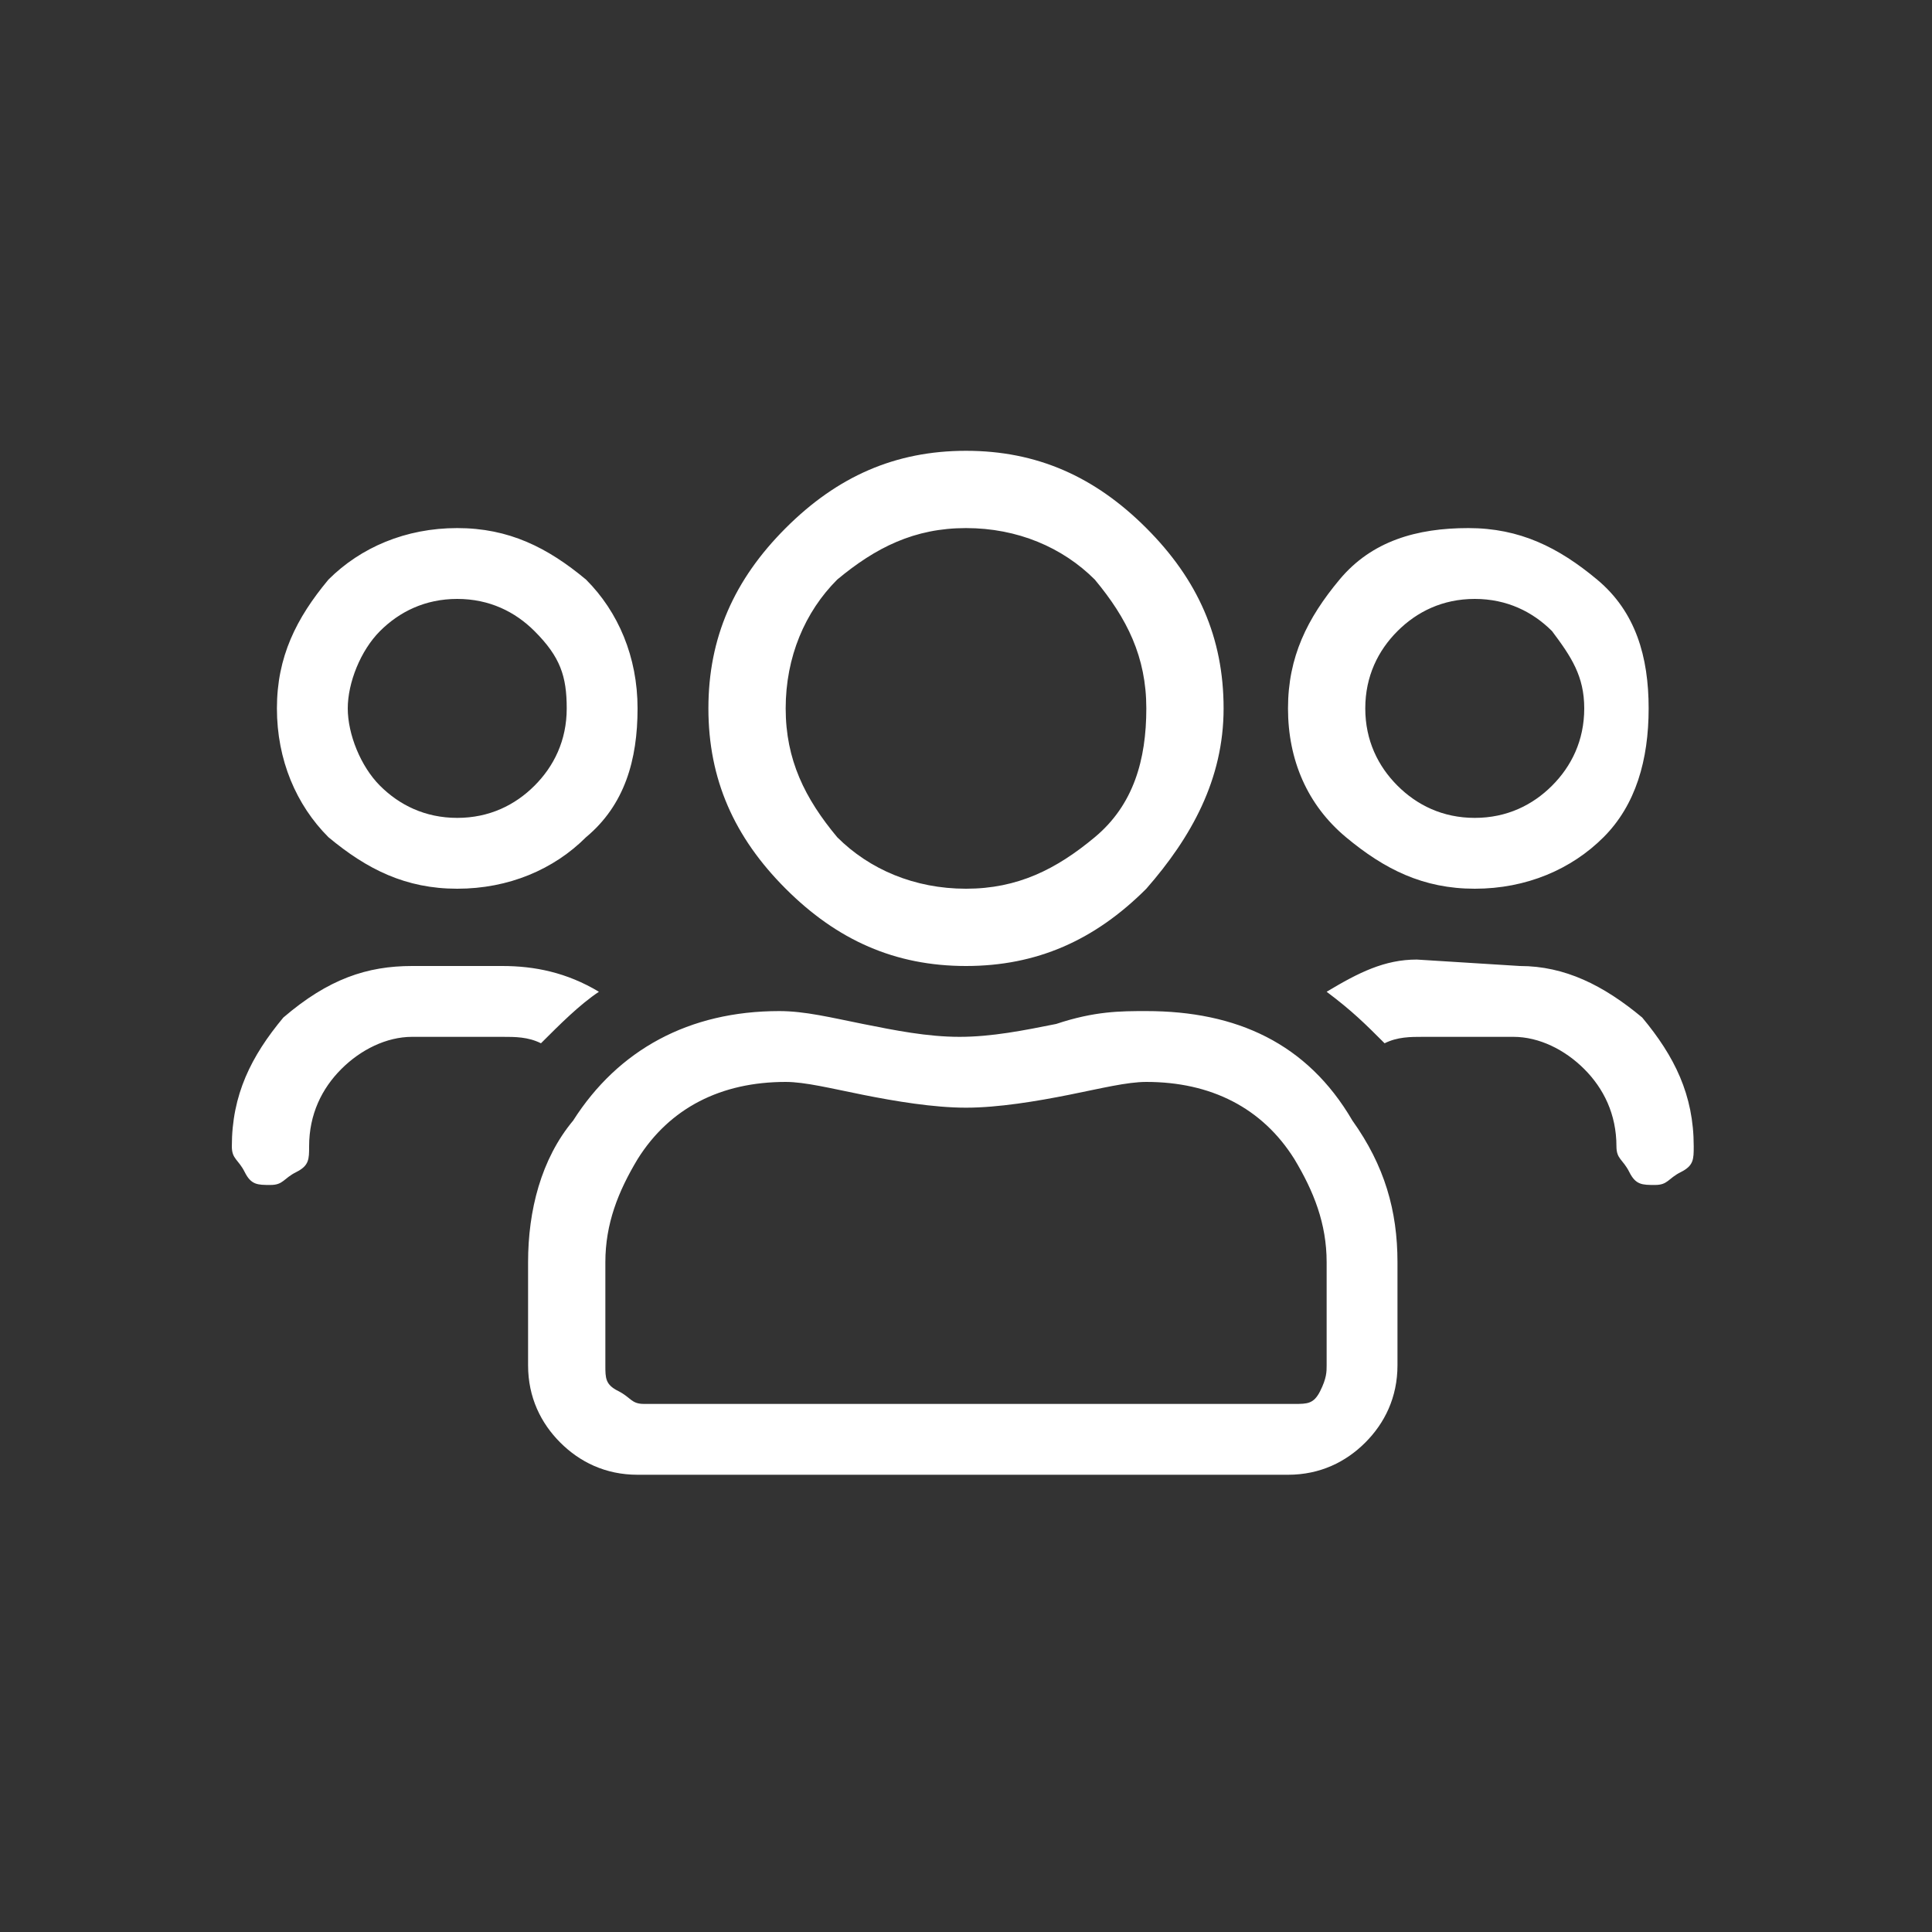 <?xml version="1.0" encoding="utf-8"?>
<!-- Generator: Adobe Illustrator 23.0.4, SVG Export Plug-In . SVG Version: 6.00 Build 0)  -->
<svg version="1.1" id="Layer_1" xmlns="http://www.w3.org/2000/svg" xmlns:xlink="http://www.w3.org/1999/xlink" x="0px" y="0px"
	 viewBox="0 0 30 30" style="enable-background:new 0 0 30 30;" xml:space="preserve">
<rect x="0" y="0" width="30" height="30" fill="#333333" stroke="none"/>
<style type="text/css">
	.st0{enable-background:new    ;}
	.st1{fill:#FFFFFF;}
</style>
<g class="st0">
	<path class="st1" d="M9.3,15.4c-0.3,0.2-0.6,0.5-0.9,0.8c-0.2-0.1-0.4-0.1-0.6-0.1H6.4c-0.4,0-0.8,0.2-1.1,0.5s-0.5,0.7-0.5,1.2
		c0,0.2,0,0.3-0.2,0.4s-0.2,0.2-0.4,0.2s-0.3,0-0.4-0.2s-0.2-0.2-0.2-0.4c0-0.8,0.3-1.4,0.8-2C5.1,15.2,5.7,15,6.4,15h1.4
		C8.3,15,8.8,15.1,9.3,15.4z M9.1,13c-0.5,0.5-1.2,0.8-2,0.8s-1.4-0.3-2-0.8c-0.5-0.5-0.8-1.2-0.8-2s0.3-1.4,0.8-2
		c0.5-0.5,1.2-0.8,2-0.8s1.4,0.3,2,0.8c0.5,0.5,0.8,1.2,0.8,2S9.7,12.5,9.1,13z M8.3,9.8C8,9.5,7.6,9.3,7.1,9.3S6.2,9.5,5.9,9.8
		S5.4,10.6,5.4,11s0.2,0.9,0.5,1.2s0.7,0.5,1.2,0.5s0.9-0.2,1.2-0.5s0.5-0.7,0.5-1.2S8.7,10.2,8.3,9.8z M17.8,15.7
		c1.4,0,2.5,0.5,3.2,1.7c0.5,0.7,0.7,1.4,0.7,2.2v1.6c0,0.5-0.2,0.9-0.5,1.2s-0.7,0.5-1.2,0.5H9.9c-0.5,0-0.9-0.2-1.2-0.5
		s-0.5-0.7-0.5-1.2v-1.6c0-0.8,0.2-1.6,0.7-2.2c0.7-1.1,1.8-1.7,3.2-1.7c0.4,0,0.8,0.1,1.3,0.2c0.5,0.1,1,0.2,1.5,0.2s1-0.1,1.5-0.2
		C17,15.7,17.4,15.7,17.8,15.7z M20.6,21.2v-1.6c0-0.6-0.2-1.1-0.5-1.6c-0.5-0.8-1.3-1.2-2.3-1.2c-0.3,0-0.7,0.1-1.2,0.2
		s-1.1,0.2-1.6,0.2c-0.5,0-1.1-0.1-1.6-0.2s-0.9-0.2-1.2-0.2c-1,0-1.8,0.4-2.3,1.2c-0.3,0.5-0.5,1-0.5,1.6v1.6c0,0.2,0,0.3,0.2,0.4
		s0.2,0.2,0.4,0.2h10.1c0.2,0,0.3,0,0.4-0.2S20.6,21.3,20.6,21.2z M17.8,13.8C17,14.6,16.1,15,15,15s-2-0.4-2.8-1.2
		s-1.2-1.7-1.2-2.8s0.4-2,1.2-2.8s1.7-1.2,2.8-1.2s2,0.4,2.8,1.2s1.2,1.7,1.2,2.8S18.5,13,17.8,13.8z M17,9c-0.5-0.5-1.2-0.8-2-0.8
		S13.6,8.5,13,9c-0.5,0.5-0.8,1.2-0.8,2s0.3,1.4,0.8,2c0.5,0.5,1.2,0.8,2,0.8s1.4-0.3,2-0.8s0.8-1.2,0.8-2S17.5,9.6,17,9z M24.9,13
		c-0.5,0.5-1.2,0.8-2,0.8s-1.4-0.3-2-0.8S20,11.8,20,11s0.3-1.4,0.8-2s1.2-0.8,2-0.8s1.4,0.3,2,0.8s0.8,1.2,0.8,2S25.4,12.5,24.9,13
		z M23.6,15c0.7,0,1.3,0.3,1.9,0.8c0.5,0.6,0.8,1.2,0.8,2c0,0.2,0,0.3-0.2,0.4s-0.2,0.2-0.4,0.2s-0.3,0-0.4-0.2s-0.2-0.2-0.2-0.4
		c0-0.5-0.2-0.9-0.5-1.2s-0.7-0.5-1.1-0.5h-1.4c-0.2,0-0.4,0-0.6,0.1c-0.3-0.3-0.5-0.5-0.9-0.8c0.5-0.3,0.9-0.5,1.4-0.5L23.6,15
		L23.6,15z M24.1,9.8c-0.3-0.3-0.7-0.5-1.2-0.5S22,9.5,21.7,9.8s-0.5,0.7-0.5,1.2s0.2,0.9,0.5,1.2s0.7,0.5,1.2,0.5s0.9-0.2,1.2-0.5
		s0.5-0.7,0.5-1.2S24.4,10.2,24.1,9.8z"/>
</g>
</svg>
